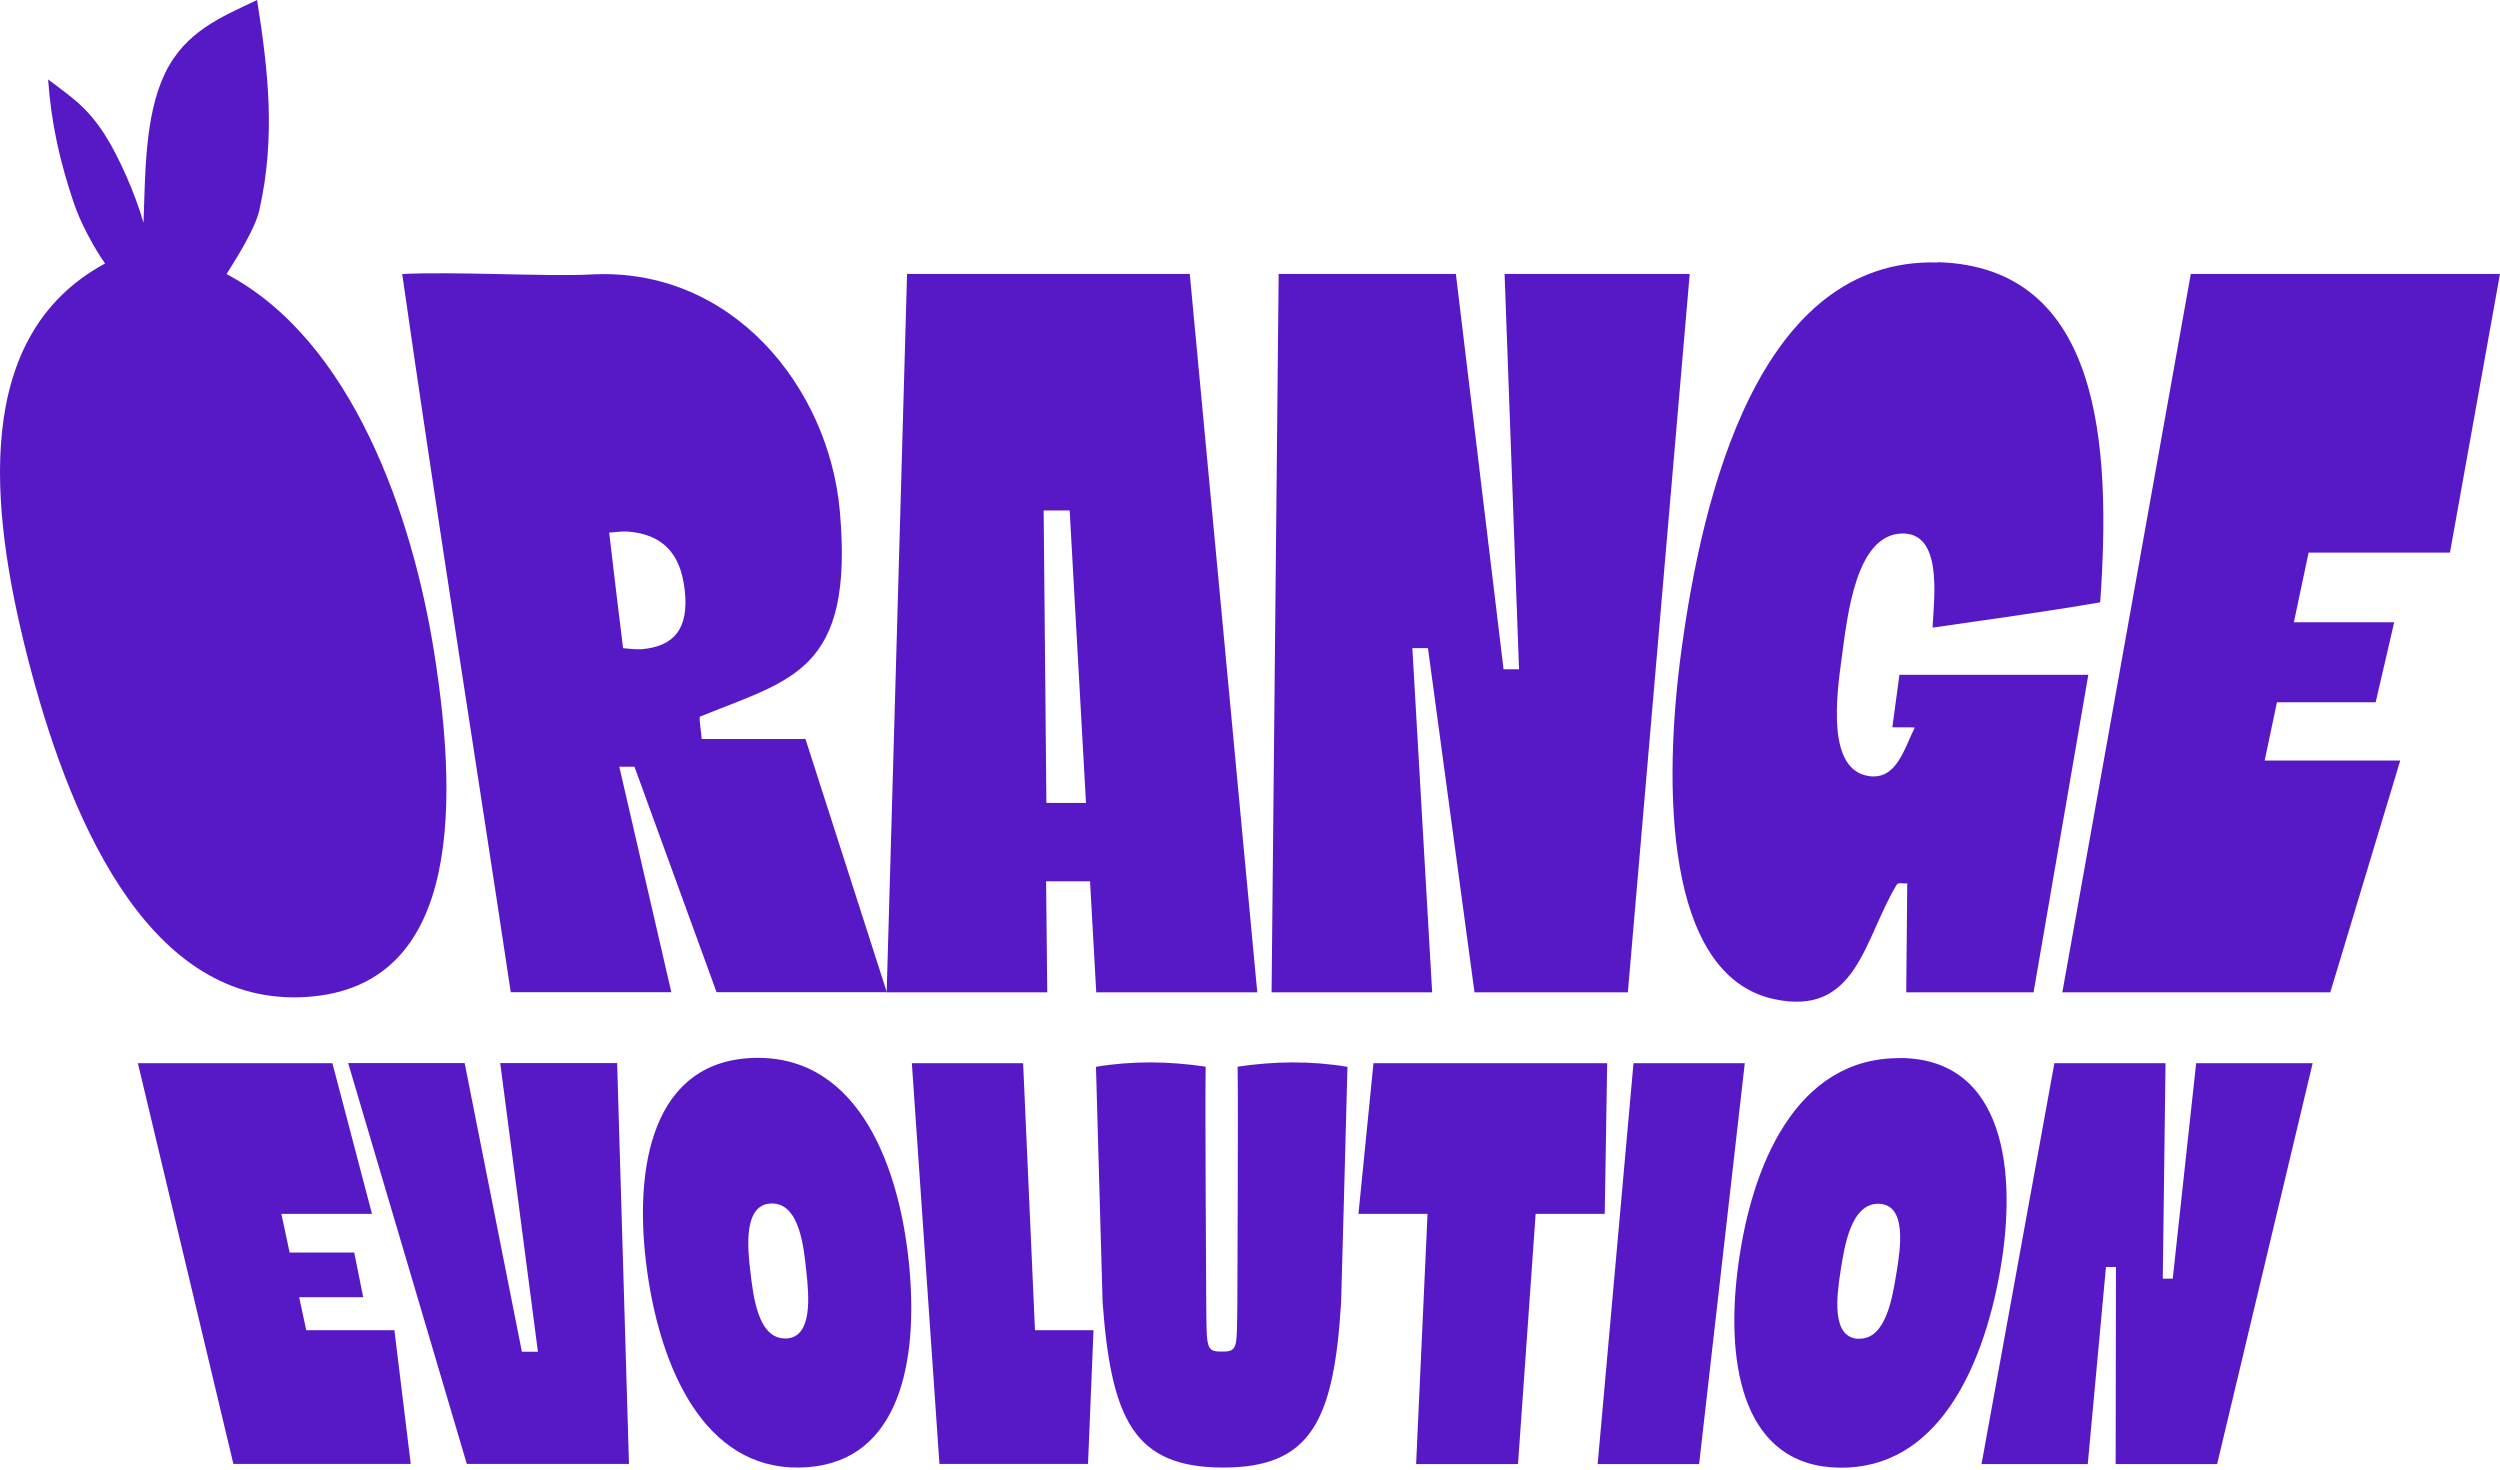 <svg width="1017" height="598" viewBox="0 0 1017 598" fill="none" xmlns="http://www.w3.org/2000/svg">
<path d="M56.139 432.513C82.48 432.513 108.879 432.513 135.22 432.513C140.629 452.986 145.98 473.459 151.33 493.814C139.042 493.814 126.753 493.814 114.465 493.814C115.582 499.049 116.699 504.285 117.816 509.521C126.577 509.521 135.338 509.521 144.098 509.521C145.333 515.58 146.509 521.64 147.744 527.699C139.042 527.699 130.399 527.699 121.697 527.699C122.638 532.17 123.637 536.641 124.578 541.112C136.513 541.112 148.508 541.112 160.444 541.112C162.678 559.291 164.853 577.469 167.088 595.529H94.944C82.127 541.642 69.133 487.284 56.08 432.455L56.139 432.513Z" fill="#5719C5"/>
<path d="M255.87 595.529C233.88 595.529 211.891 595.529 189.901 595.529C173.967 541.642 157.857 487.284 141.629 432.455C157.445 432.455 173.203 432.455 189.019 432.455C196.839 471.87 204.6 510.992 212.302 549.878C214.478 549.878 216.653 549.878 218.828 549.878C213.772 510.992 208.657 471.811 203.483 432.455C219.358 432.455 235.174 432.455 251.049 432.455C252.695 487.284 254.283 541.642 255.87 595.529V595.529Z" fill="#5719C5"/>
<path d="M307.61 430.337C349.826 429.807 366.524 475.635 370.052 516.992C373.52 558.055 363.995 596.471 325.131 597C286.267 597.53 268.804 556.29 263.336 517.639C257.221 474.517 265.453 430.866 307.669 430.337H307.61ZM319.545 544.524C330.776 544.289 329.07 526.934 328.012 517.227C327.013 507.521 325.308 489.342 313.842 489.578C302.318 489.813 304.082 507.638 305.258 517.404C306.434 527.17 308.315 544.701 319.545 544.465V544.524Z" fill="#5719C5"/>
<path d="M370.934 432.513C386.044 432.513 401.096 432.513 416.207 432.513C417.794 468.929 419.441 505.109 421.028 541.112C428.966 541.112 436.903 541.112 444.841 541.112C444.076 559.291 443.371 577.469 442.606 595.529C422.439 595.529 402.331 595.529 382.164 595.529C378.46 541.642 374.697 487.284 370.934 432.455V432.513Z" fill="#5719C5"/>
<path d="M445.781 433.984C460.598 431.513 475.591 431.69 490.466 433.925C490.172 448.338 490.702 527.758 490.702 530.876C490.878 548.584 490.584 549.819 497.11 549.819C503.637 549.819 503.108 548.348 503.343 530.876C503.343 527.817 503.754 448.338 503.46 433.925C518.336 431.69 533.329 431.513 548.146 433.984C547.793 446.868 545.676 528.052 545.559 529.876C542.619 578.234 533.153 597.118 497.287 597C461.421 596.882 452.072 577.528 448.545 529.876C448.427 528.052 446.252 446.926 445.84 433.984H445.781Z" fill="#5719C5"/>
<path d="M558.848 432.513C590.48 432.513 622.171 432.513 653.804 432.513C653.451 452.986 653.157 473.458 652.804 493.813C643.456 493.813 634.107 493.813 624.7 493.813C622.289 527.934 619.937 561.82 617.526 595.588C603.709 595.588 589.892 595.588 576.075 595.588C577.604 561.879 579.191 527.934 580.72 493.813C571.371 493.813 562.023 493.813 552.615 493.813C554.673 473.458 556.672 453.045 558.73 432.513H558.848Z" fill="#5719C5"/>
<path d="M664.505 432.513C679.616 432.513 694.668 432.513 709.778 432.513C703.546 487.342 697.372 541.7 691.199 595.588C677.44 595.588 663.682 595.588 649.924 595.588C654.745 541.7 659.625 487.342 664.505 432.513V432.513Z" fill="#5719C5"/>
<path d="M773.16 430.396C815.552 430.807 820.844 476.753 813.553 517.463C806.321 557.879 787.506 597.471 748.466 597.059C709.425 596.647 702.075 556.114 706.779 517.345C712.012 474.047 730.768 429.984 773.16 430.454V430.396ZM756.168 544.583C767.398 544.936 769.926 527.17 771.514 517.581C773.101 507.991 775.865 490.048 764.341 489.695C752.816 489.342 750.229 507.58 748.701 517.286C747.231 526.993 744.82 544.289 756.109 544.642L756.168 544.583Z" fill="#5719C5"/>
<path d="M835.66 432.513C850.771 432.513 865.823 432.513 880.934 432.513C880.581 461.869 880.169 491.107 879.816 520.169C881.169 520.169 882.521 520.169 883.873 520.169C887.048 491.107 890.165 461.869 893.398 432.513C909.215 432.513 924.972 432.513 940.788 432.513C927.735 487.342 914.741 541.7 901.924 595.588C888.166 595.588 874.407 595.588 860.649 595.588C860.649 568.997 860.766 542.23 860.766 515.404C859.414 515.404 858.062 515.404 856.71 515.404C854.24 542.23 851.771 568.997 849.301 595.588C834.896 595.588 820.491 595.588 806.086 595.588C815.905 541.7 825.783 487.342 835.719 432.513H835.66Z" fill="#5719C5"/>
<path d="M163.561 111.482C183.845 110.364 223.239 112.599 240.349 111.658C297.675 108.481 337.186 157.427 341.655 208.021C347.417 273.38 321.899 276.321 284.681 291.558C284.446 293.5 285.269 297.794 285.445 300.618C299.556 300.618 313.55 300.618 327.661 300.618C338.774 335.151 349.768 369.448 360.763 403.628C337.656 403.628 314.608 403.628 291.501 403.628C280.448 373.213 269.276 342.622 258.105 311.913C256.047 311.913 253.989 311.913 251.931 311.913C258.987 342.622 266.043 373.213 273.098 403.628C251.343 403.628 229.589 403.628 207.775 403.628C193.37 307.736 177.73 210.138 163.619 111.482H163.561ZM253.401 263.673C255.459 263.908 259.399 264.261 261.221 264.085C274.215 262.85 280.271 255.849 278.566 240.2C276.861 224.493 268.982 217.433 255.694 216.257C253.872 216.08 249.874 216.433 247.816 216.669C249.638 232.376 251.52 247.966 253.46 263.614L253.401 263.673Z" fill="#5719C5"/>
<path d="M445.958 403.687C445.135 388.685 444.311 373.625 443.43 358.506C437.491 358.506 431.553 358.506 425.555 358.506C425.732 373.625 425.849 388.685 426.026 403.687C404.271 403.687 382.458 403.687 360.703 403.687C363.408 307.736 366.23 210.315 368.993 111.423H483.999C493.289 210.315 502.461 307.736 511.457 403.687C489.585 403.687 467.771 403.687 445.899 403.687H445.958ZM441.783 326.621C439.608 287.205 437.374 247.554 435.139 207.668H424.556C424.909 247.554 425.32 287.205 425.673 326.621H441.783Z" fill="#5719C5"/>
<path d="M520.278 111.423H592.245C598.771 165.487 605.239 219.081 611.647 272.262H617.939C615.998 219.081 614.058 165.487 612.059 111.423H687.377C678.852 210.315 670.502 307.736 662.212 403.687C641.398 403.687 620.643 403.687 599.829 403.687C593.597 357.329 587.247 310.678 580.897 263.673C578.78 263.673 576.664 263.673 574.547 263.673C577.252 310.678 579.897 357.329 582.602 403.687C560.847 403.687 539.034 403.687 517.279 403.687C518.22 307.736 519.22 210.315 520.16 111.423H520.278Z" fill="#5719C5"/>
<path d="M788.271 106.657C854.946 108.599 858.827 181.312 854.358 245.024C831.545 248.966 808.85 252.025 786.155 255.319C786.86 242.377 790.211 216.668 773.69 217.021C754.875 217.492 751.523 250.672 749.289 266.967C747.055 283.204 742.998 313.443 760.46 315.737C771.514 317.208 774.63 304.618 778.923 295.97C775.806 295.735 772.866 295.97 769.809 295.853C770.75 288.734 771.749 281.616 772.69 274.498C798.325 274.498 823.902 274.498 849.537 274.498C842.07 317.855 834.603 360.918 827.253 403.687C809.967 403.687 792.74 403.687 775.454 403.687C775.571 388.921 775.748 374.154 775.865 359.329C774.513 359.624 772.514 358.8 771.632 359.8C758.167 381.979 755.463 413.864 721.479 406.393C677.205 396.627 676.441 319.973 684.025 264.32C692.492 202.079 715.187 104.657 788.271 106.775V106.657Z" fill="#5719C5"/>
<path d="M891.223 111.423H1016.99C1010.17 149.427 1003.41 187.195 996.645 224.787H939.142C937.143 234.258 935.144 243.73 933.145 253.143C946.727 253.143 960.367 253.143 973.949 253.143C971.421 263.967 968.952 274.851 966.424 285.675H926.266C924.619 293.617 922.914 301.5 921.268 309.384C939.671 309.384 958.016 309.384 976.419 309.384C966.894 340.975 957.428 372.39 947.961 403.687C911.625 403.687 875.289 403.687 838.953 403.687C856.122 307.736 873.525 210.315 891.223 111.423V111.423Z" fill="#5719C5"/>
<path d="M92.181 111.482C96.708 104.246 103.881 92.833 105.528 85.361C112.113 55.888 109.232 29.474 104.587 0C90.123 6.883 75.248 12.766 67.016 30.062C58.785 47.358 59.137 71.007 58.373 90.656C55.198 79.184 48.26 63.594 42.733 54.947C35.148 43.122 28.975 39.533 19.567 32.297C20.861 50.299 24.271 65.477 30.092 82.773C32.62 90.303 38.088 100.598 42.733 107.187C-11.183 136.366 -4.539 205.903 11.336 267.85C27.093 329.209 58.314 407.746 121.991 405.687C185.726 403.628 187.313 332.621 176.612 265.379C167.793 209.785 143.275 138.425 92.122 111.482H92.181Z" fill="#5719C5"/>
</svg>
